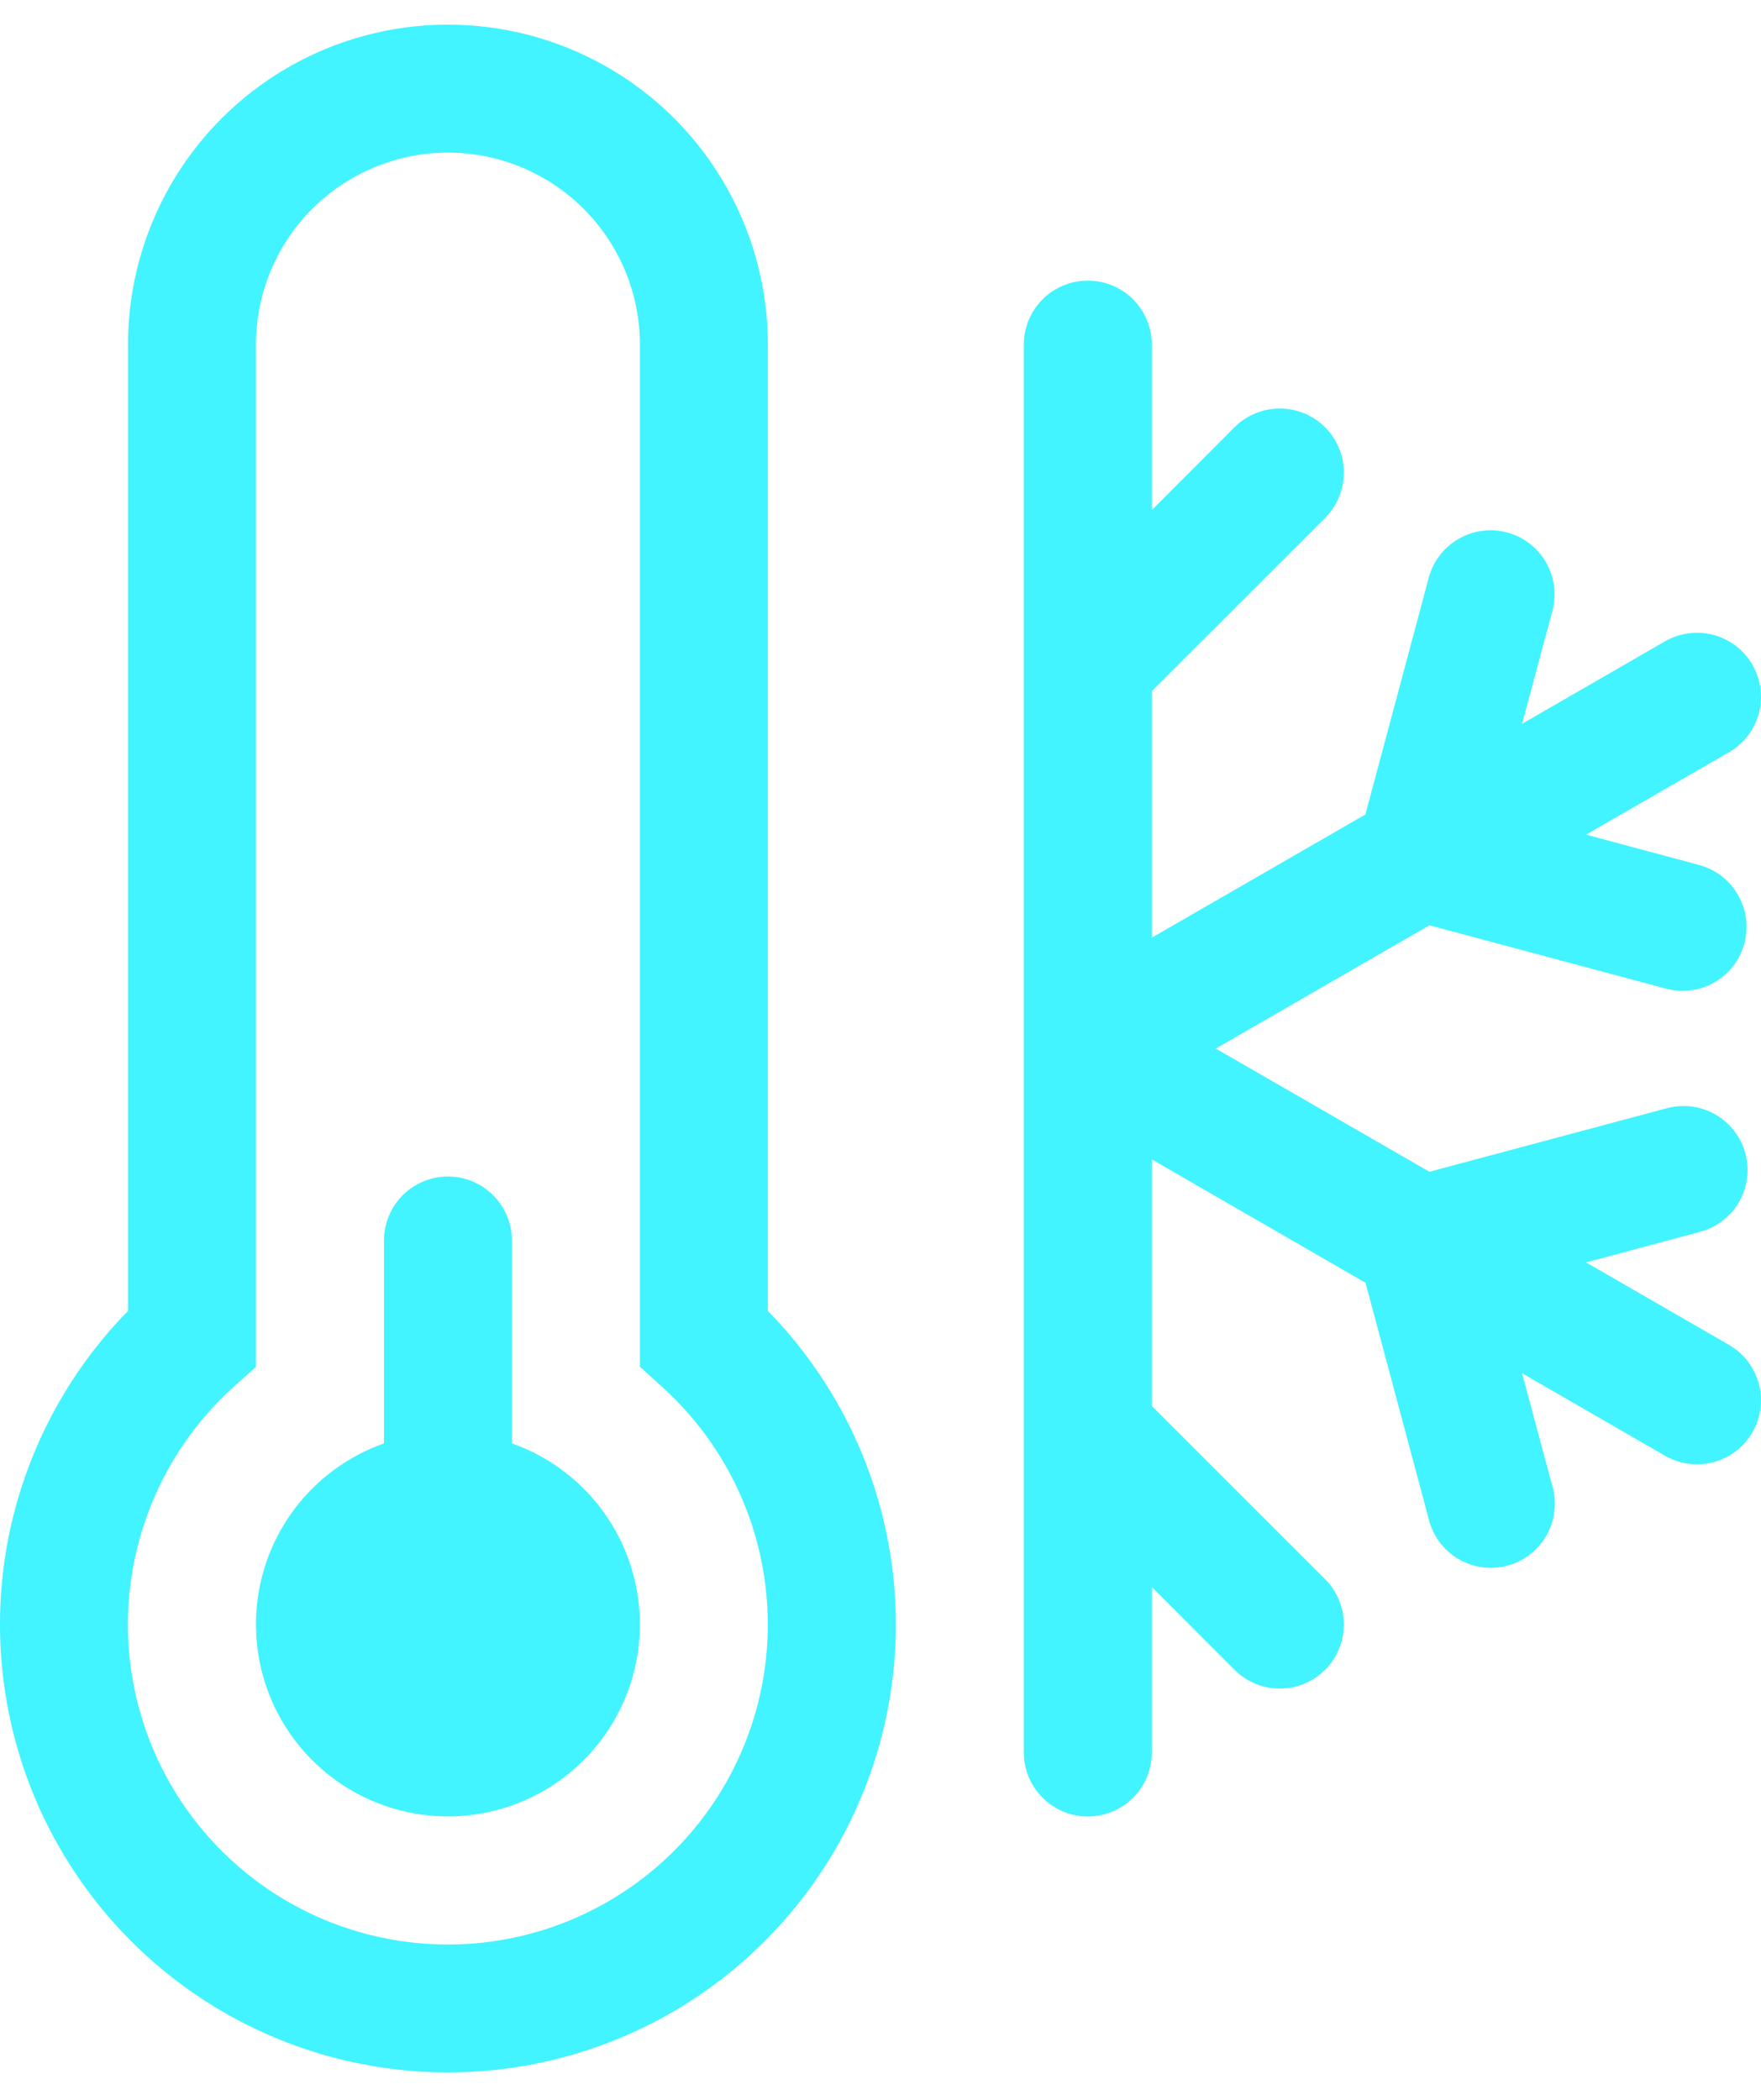 <svg width="26" height="31" viewBox="0 0 26 31" fill="none" xmlns="http://www.w3.org/2000/svg">
<path d="M9.448 23.983C9.447 24.502 9.304 25.012 9.034 25.455C8.764 25.899 8.377 26.26 7.915 26.499C7.454 26.737 6.936 26.845 6.417 26.809C5.899 26.773 5.4 26.595 4.976 26.295C4.552 25.995 4.219 25.584 4.012 25.107C3.806 24.63 3.735 24.106 3.806 23.591C3.877 23.077 4.089 22.592 4.417 22.189C4.746 21.787 5.179 21.482 5.669 21.309V18.314C5.669 18.064 5.768 17.823 5.945 17.646C6.122 17.469 6.363 17.369 6.613 17.369C6.864 17.369 7.104 17.469 7.281 17.646C7.459 17.823 7.558 18.064 7.558 18.314V21.309C8.111 21.504 8.589 21.866 8.928 22.345C9.266 22.824 9.448 23.396 9.448 23.983Z" fill="#41F4FF"/>
<path d="M1.89 5.087C1.89 3.835 2.387 2.633 3.273 1.747C4.159 0.861 5.36 0.364 6.613 0.364C7.866 0.364 9.068 0.861 9.954 1.747C10.839 2.633 11.337 3.835 11.337 5.087V19.353C12.248 20.284 12.865 21.462 13.109 22.741C13.354 24.02 13.215 25.343 12.71 26.544C12.206 27.744 11.358 28.769 10.273 29.49C9.189 30.21 7.916 30.595 6.613 30.595C5.311 30.595 4.038 30.21 2.953 29.49C1.869 28.769 1.021 27.744 0.516 26.544C0.012 25.343 -0.127 24.02 0.117 22.741C0.362 21.462 0.978 20.284 1.89 19.353V5.087ZM6.613 2.253C5.862 2.253 5.141 2.552 4.609 3.083C4.078 3.615 3.779 4.336 3.779 5.087V20.179L3.463 20.462C2.75 21.1 2.248 21.939 2.022 22.869C1.796 23.799 1.858 24.775 2.199 25.669C2.541 26.563 3.145 27.332 3.933 27.874C4.721 28.417 5.656 28.707 6.612 28.707C7.569 28.707 8.503 28.417 9.291 27.874C10.079 27.332 10.684 26.563 11.025 25.669C11.367 24.775 11.428 23.799 11.203 22.869C10.977 21.939 10.474 21.1 9.761 20.462L9.448 20.177V5.087C9.448 4.336 9.149 3.615 8.617 3.083C8.086 2.552 7.365 2.253 6.613 2.253ZM16.061 4.143C16.311 4.143 16.552 4.242 16.729 4.419C16.906 4.597 17.006 4.837 17.006 5.087V7.531L18.226 6.308C18.404 6.131 18.644 6.031 18.895 6.031C19.146 6.031 19.387 6.131 19.564 6.308C19.741 6.485 19.841 6.726 19.841 6.977C19.841 7.228 19.741 7.468 19.564 7.646L17.006 10.202V13.843L20.159 12.024L21.095 8.528C21.127 8.408 21.182 8.296 21.258 8.198C21.334 8.099 21.428 8.017 21.536 7.955C21.643 7.893 21.762 7.853 21.885 7.837C22.008 7.821 22.133 7.829 22.253 7.861C22.373 7.893 22.485 7.949 22.583 8.025C22.682 8.1 22.764 8.195 22.826 8.302C22.888 8.41 22.928 8.528 22.944 8.652C22.96 8.775 22.952 8.9 22.92 9.02L22.472 10.686L24.588 9.465C24.805 9.342 25.062 9.31 25.303 9.375C25.544 9.44 25.749 9.598 25.873 9.814C25.998 10.03 26.032 10.287 25.969 10.528C25.905 10.769 25.748 10.976 25.533 11.102L23.417 12.322L25.087 12.77C25.207 12.803 25.319 12.858 25.418 12.934C25.516 13.009 25.599 13.104 25.66 13.211C25.722 13.319 25.763 13.438 25.779 13.56C25.795 13.684 25.786 13.809 25.754 13.928C25.722 14.048 25.666 14.161 25.591 14.259C25.515 14.357 25.421 14.44 25.313 14.502C25.206 14.564 25.087 14.604 24.964 14.62C24.841 14.636 24.716 14.628 24.596 14.595L21.104 13.66L17.95 15.48L21.104 17.299L24.598 16.364C24.718 16.33 24.845 16.32 24.969 16.335C25.094 16.349 25.214 16.389 25.323 16.451C25.432 16.513 25.528 16.596 25.604 16.695C25.681 16.794 25.737 16.908 25.77 17.029C25.802 17.15 25.81 17.276 25.793 17.401C25.776 17.525 25.734 17.645 25.671 17.753C25.607 17.86 25.522 17.955 25.422 18.03C25.321 18.105 25.207 18.159 25.085 18.189L23.417 18.637L25.533 19.858C25.748 19.984 25.905 20.19 25.969 20.431C26.032 20.672 25.998 20.929 25.873 21.145C25.749 21.361 25.544 21.519 25.303 21.585C25.062 21.65 24.805 21.617 24.588 21.494L22.472 20.273L22.92 21.942C22.954 22.062 22.964 22.189 22.949 22.313C22.934 22.438 22.895 22.558 22.833 22.667C22.771 22.776 22.688 22.872 22.589 22.948C22.49 23.025 22.376 23.081 22.255 23.114C22.134 23.146 22.008 23.154 21.883 23.137C21.759 23.12 21.639 23.078 21.531 23.015C21.423 22.951 21.329 22.866 21.254 22.766C21.179 22.666 21.125 22.551 21.095 22.429L20.161 18.938L17.006 17.116V20.757L19.564 23.314C19.652 23.401 19.722 23.506 19.769 23.621C19.817 23.735 19.841 23.858 19.841 23.983C19.841 24.107 19.817 24.23 19.769 24.345C19.722 24.459 19.652 24.564 19.564 24.651C19.476 24.739 19.372 24.809 19.257 24.857C19.142 24.904 19.019 24.928 18.895 24.928C18.771 24.928 18.648 24.904 18.533 24.857C18.418 24.809 18.314 24.739 18.226 24.651L17.006 23.429V25.872C17.006 26.123 16.906 26.363 16.729 26.54C16.552 26.717 16.311 26.817 16.061 26.817C15.81 26.817 15.57 26.717 15.393 26.54C15.216 26.363 15.116 26.123 15.116 25.872V5.087C15.116 4.837 15.216 4.597 15.393 4.419C15.57 4.242 15.81 4.143 16.061 4.143Z" fill="#41F4FF"/>
</svg>
